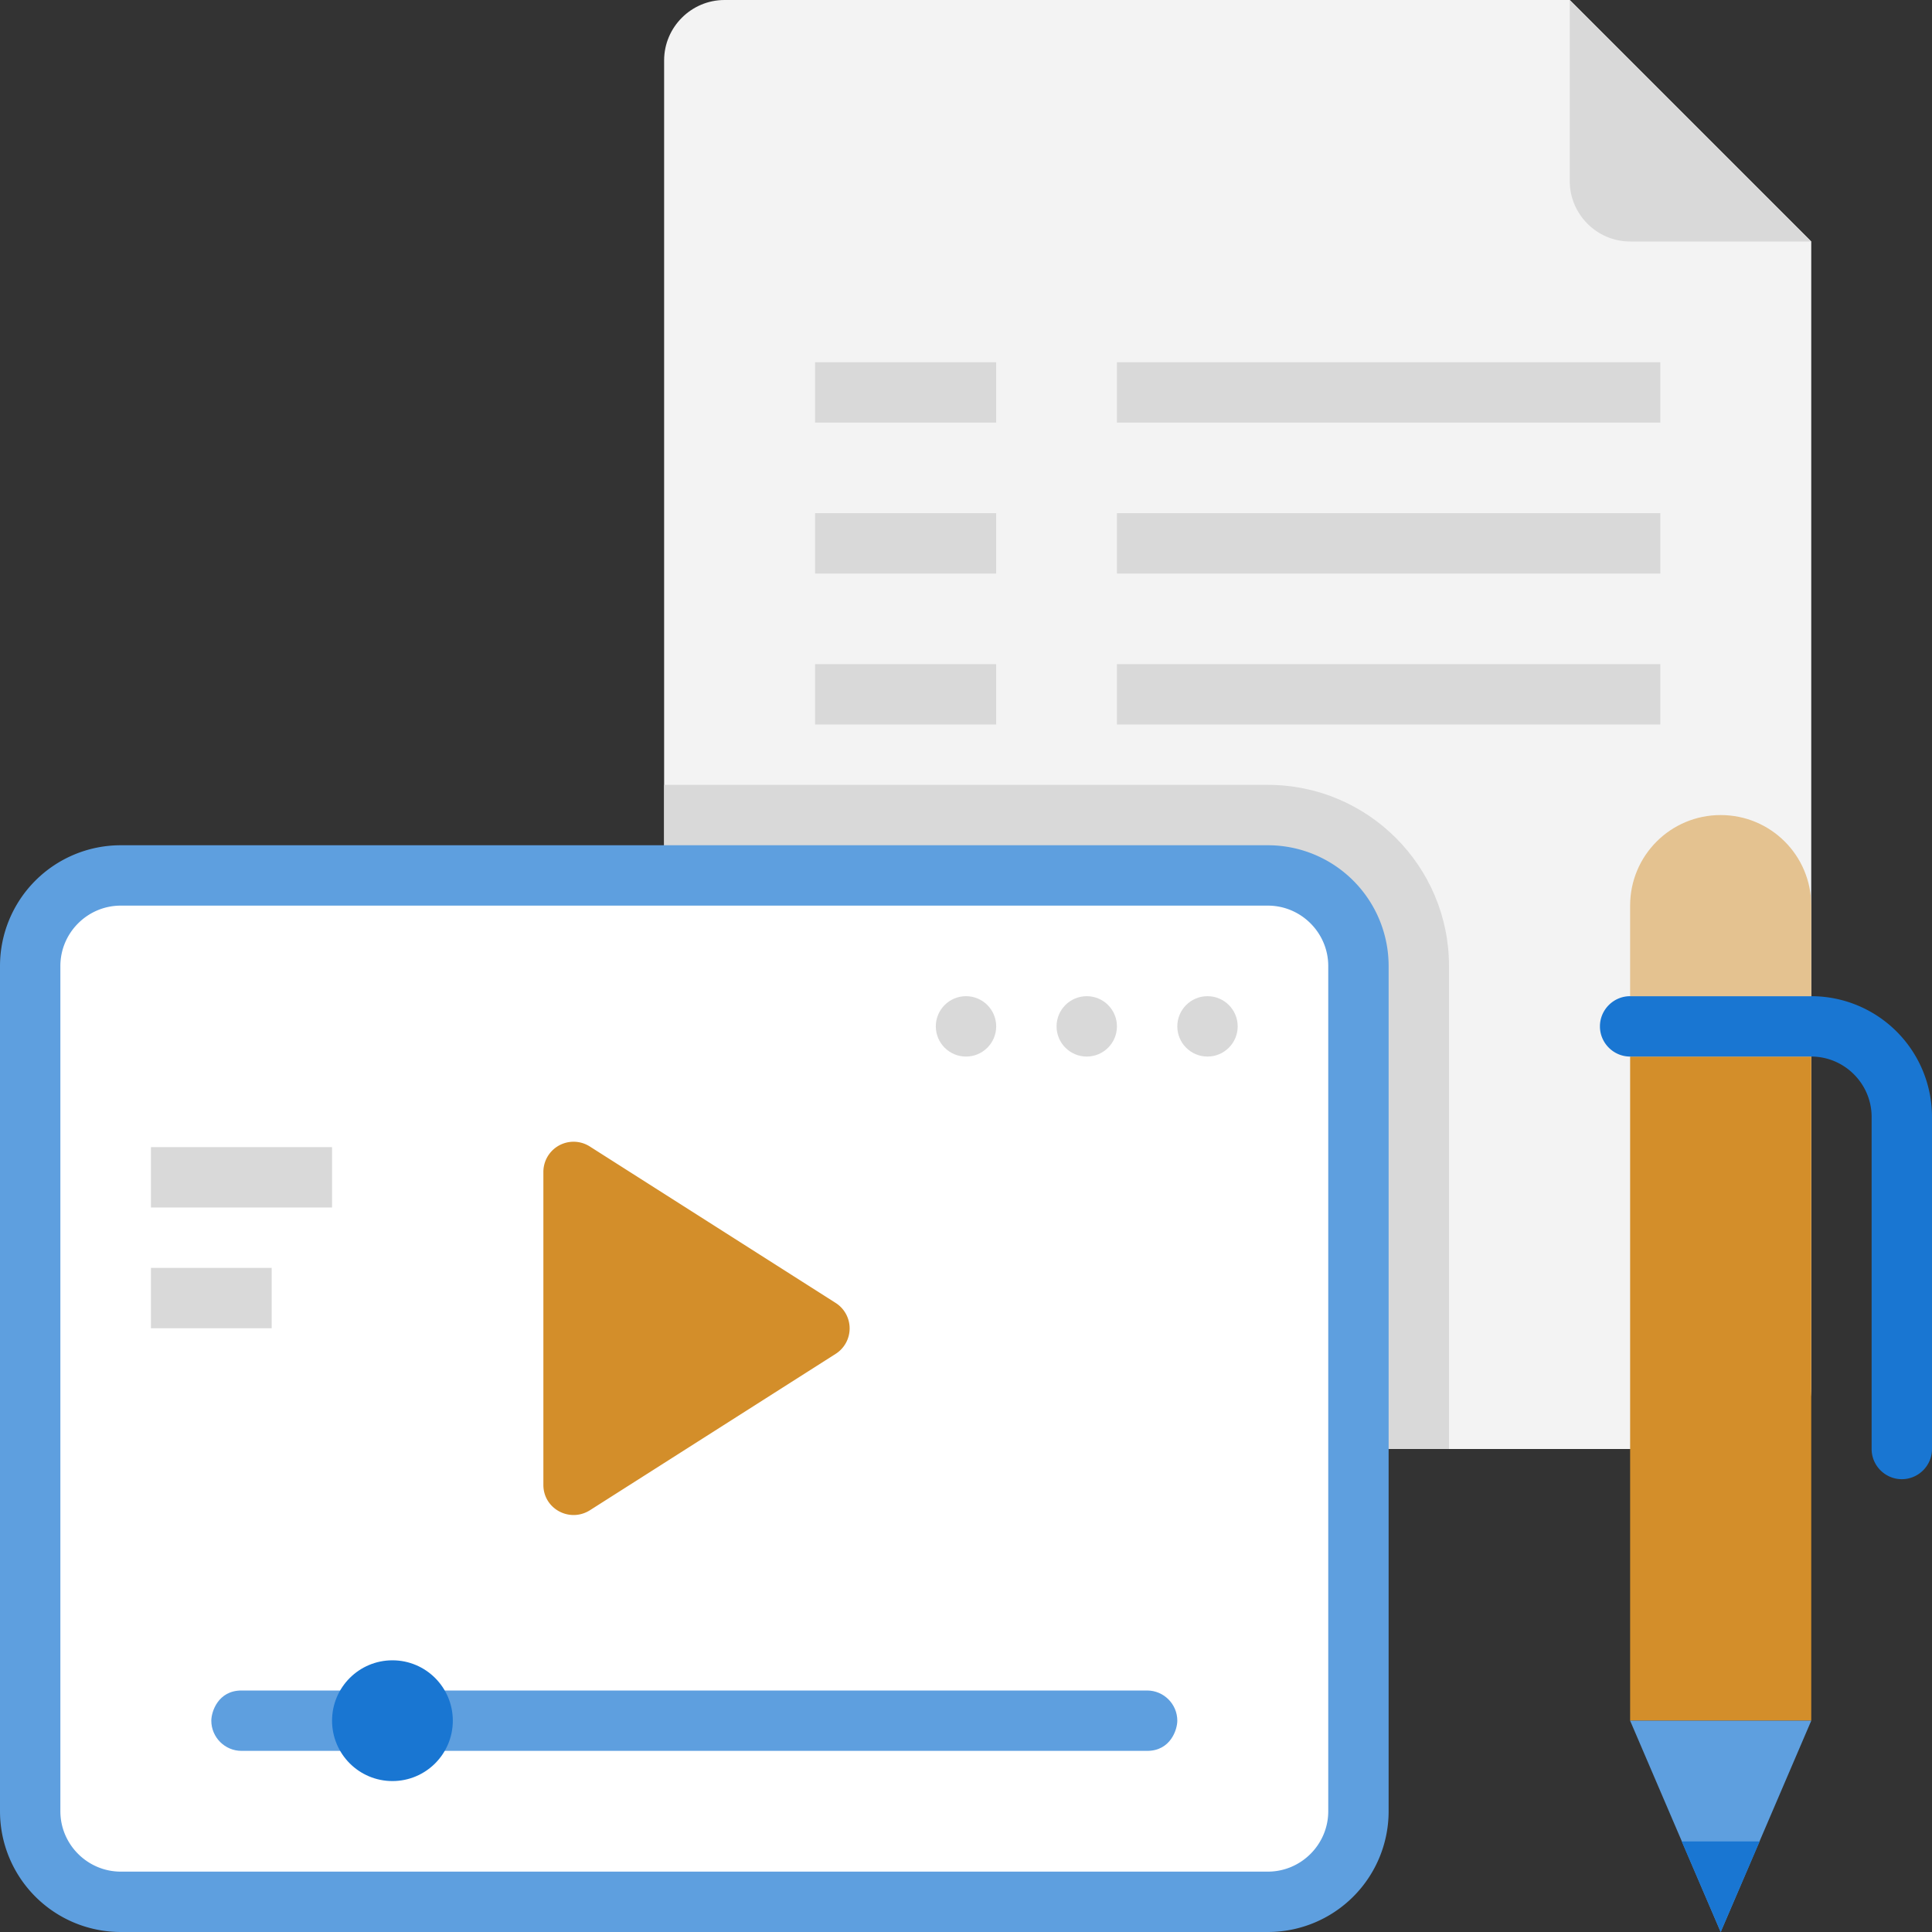 <svg xmlns="http://www.w3.org/2000/svg" viewBox="0 0 64 64" xmlns:v="https://vecta.io/nano"><rect x="0" y="0" width="64" height="64" fill="#333333" stroke="none"/><path d="M60 8v38c0 1.1-.9 2-2 2H24c-1.1 0-2-.9-2-2V2c0-1.1.9-2 2-2h28l8 8z" fill="#f3f3f3"/><path d="M48,32v16H24c-1.1,0-2-.9-2-2V26h20c3.31,0,6,2.69,6,6Z" fill="#d9d9d9"/><rect x="1" y="29" width="44" height="34" rx="3" fill="#fff"/><path d="M42 64H4a4 4 0 0 1-4-4V32a4 4 0 0 1 4-4h38a4 4 0 0 1 4 4v28a4 4 0 0 1-4 4zM4 30c-1.1 0-2 .9-2 2v28c0 1.1.9 2 2 2h38c1.1 0 2-.9 2-2V32c0-1.1-.9-2-2-2H4z" fill="#5e9fdf"/><path d="M54 35h6v22h-6z" fill="#d38e2a"/><path d="M60 57l-3 7-3-7h6z" fill="#5e9fdf"/><path d="M63 49c-.55 0-1-.45-1-1V37c0-1.1-.9-2-2-2h-6c-.55 0-1-.45-1-1s.45-1 1-1h6a4 4 0 0 1 4 4v11c0 .55-.45 1-1 1z" fill="#1976d2"/><path d="M57,27c-1.66,0-3,1.34-3,3v3h6v-3c0-1.66-1.34-3-3-3Z" fill="#e4c290"/><path d="M58.29 61L57 64l-1.29-3h2.58z" fill="#1976d2"/><path d="M60,8h-6c-1.1,0-2-.9-2-2V0l8,8Z" fill="#d9d9d9"/><path d="M38 58H8c-.55 0-1-.45-1-1 0-.29.22-1 1-1h30c.55 0 1 .45 1 1 0 .29-.22 1-1 1z" fill="#5e9fdf"/><circle cx="13" cy="57" r="2" fill="#1976d2"/><path d="M18 49.18V38.82a1 1 0 0 1 1.54-.84l8.14 5.18a1 1 0 0 1 0 1.69l-8.14 5.18c-.67.42-1.54-.05-1.54-.84z" fill="#d38e2a"/><g fill="#d9d9d9"><path d="M27 12h6v2h-6zm10 0h18v2H37zm-10 5h6v2h-6zm10 0h18v2H37zm-10 5h6v2h-6zm10 0h18v2H37z"/><circle cx="40" cy="34" r="1"/><circle cx="36" cy="34" r="1"/><circle cx="32" cy="34" r="1"/><path d="M5 38h6v2H5zm0 4h4v2H5z"/></g></svg>